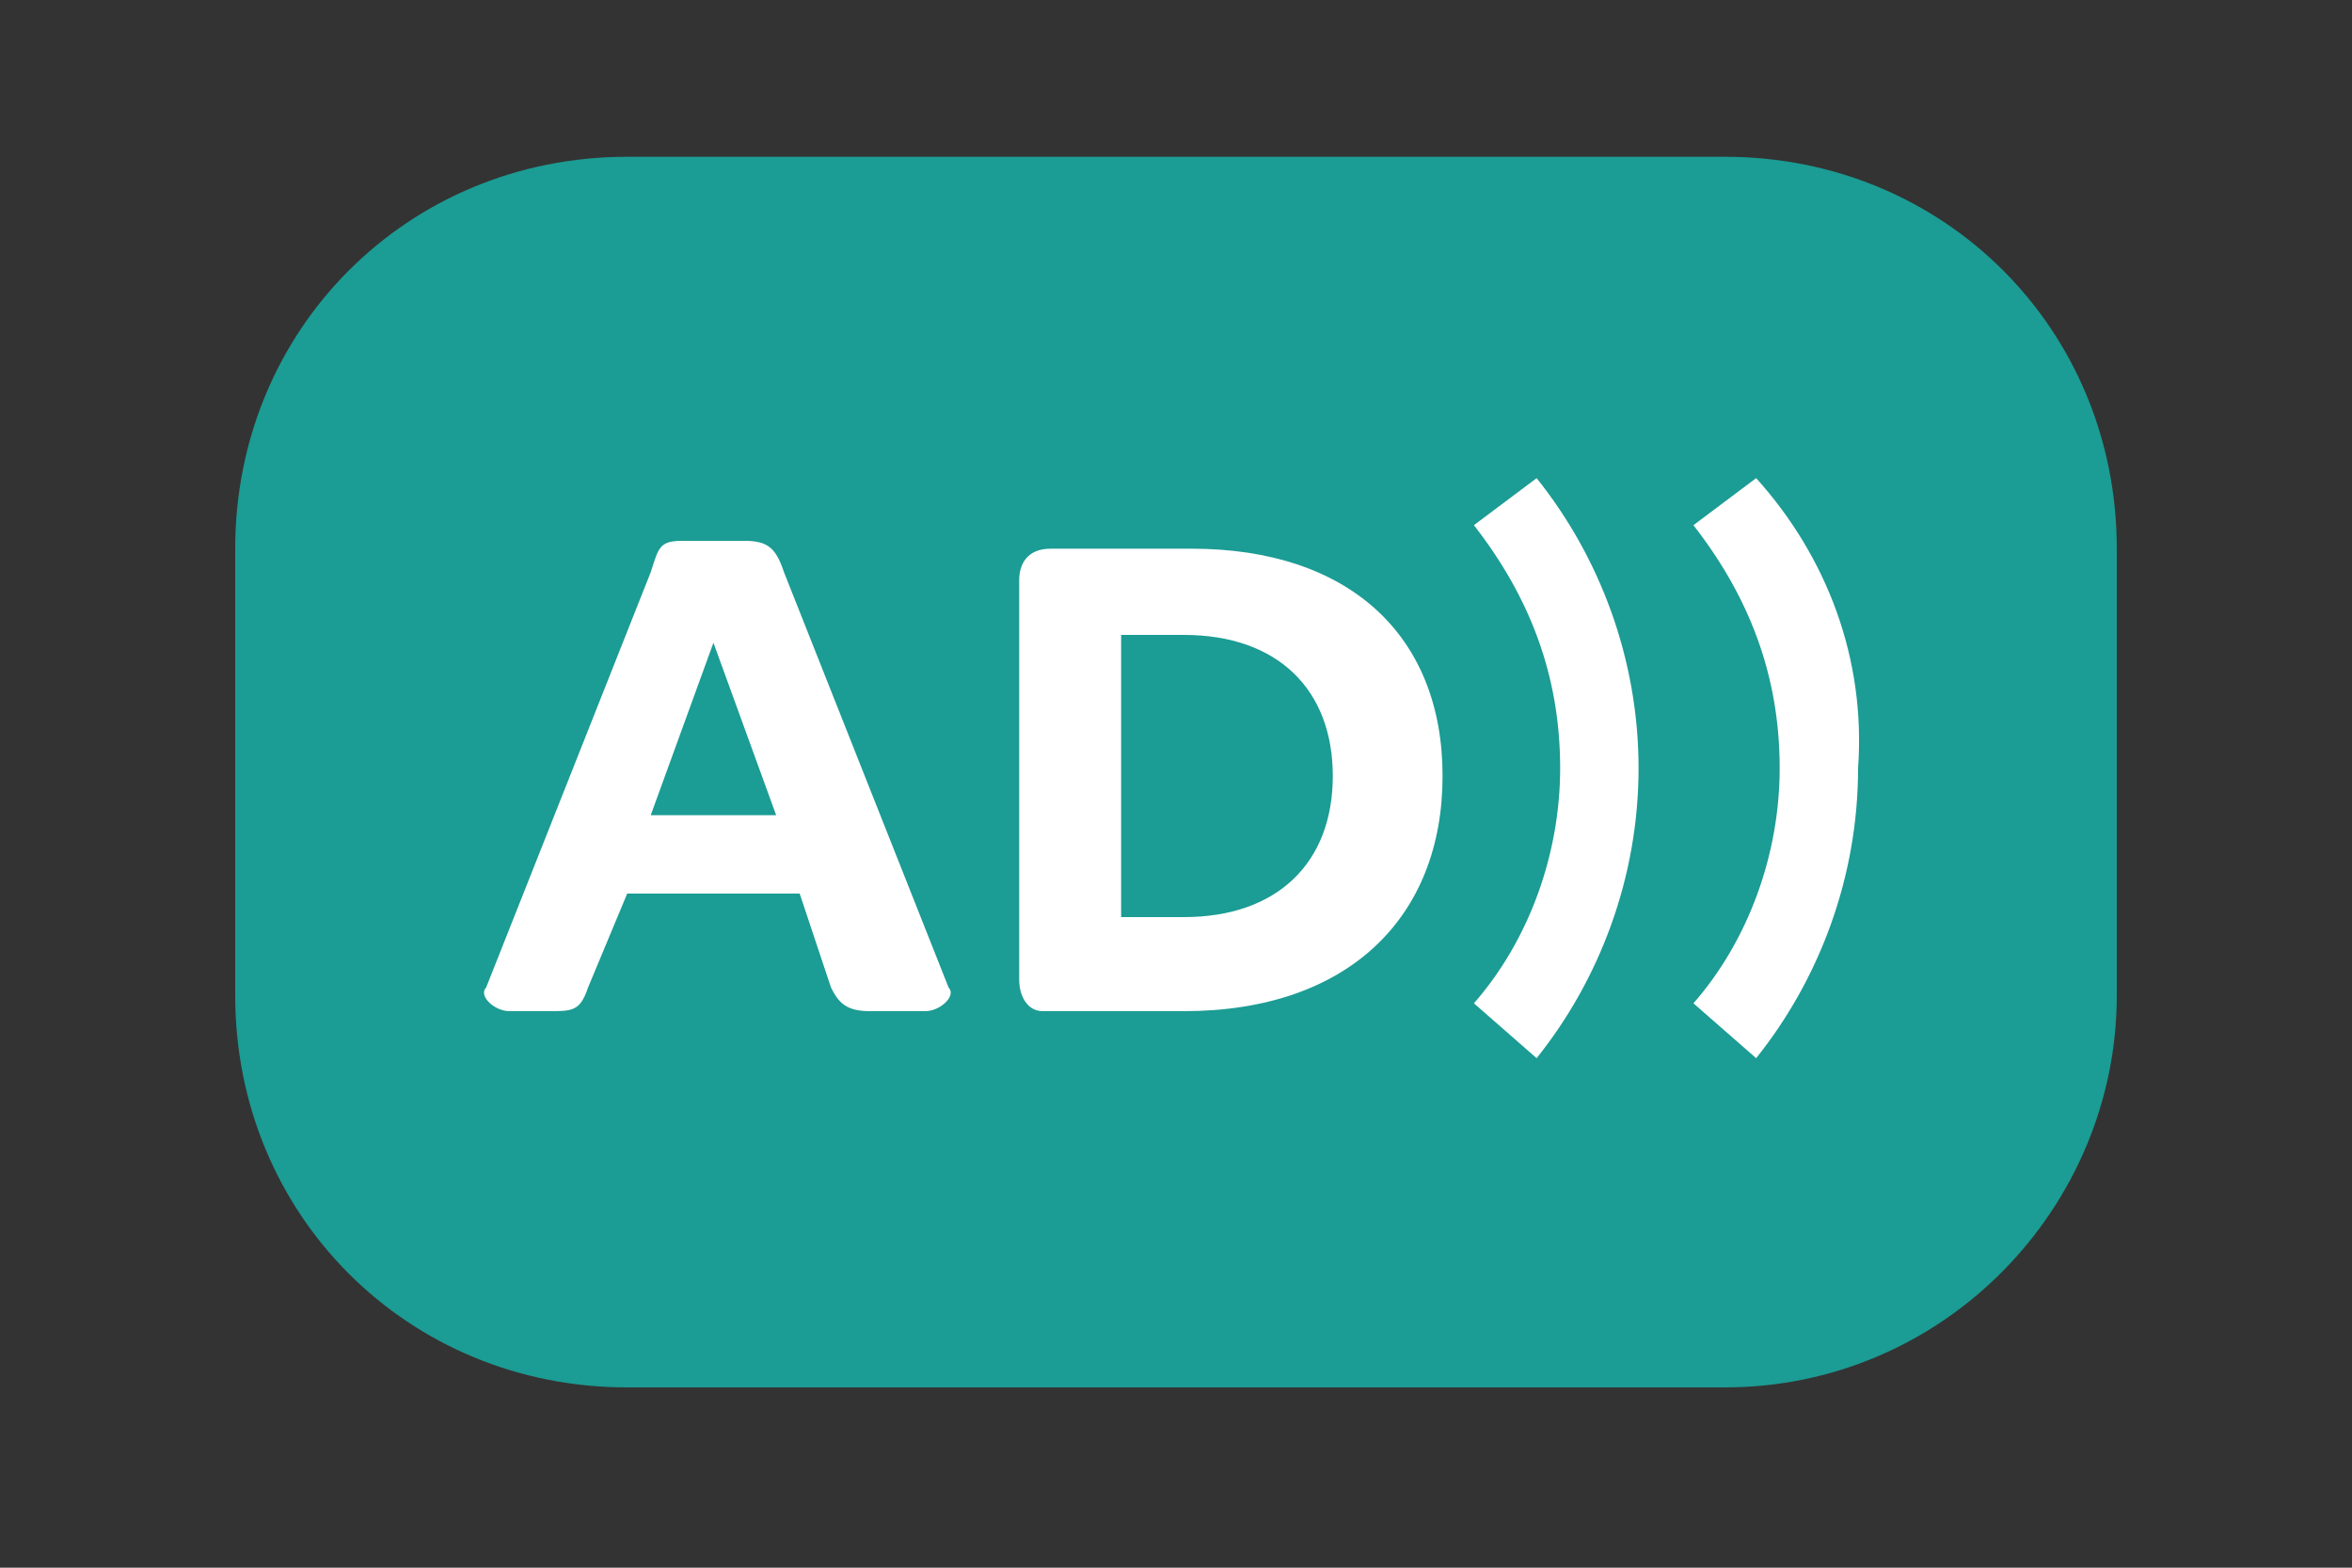 <?xml version="1.0" encoding="utf-8"?>
<!-- Generator: Adobe Illustrator 19.0.0, SVG Export Plug-In . SVG Version: 6.00 Build 0)  -->
<svg version="1.1" id="Layer_1" xmlns="http://www.w3.org/2000/svg" xmlns:xlink="http://www.w3.org/1999/xlink" x="0px" y="0px"
	 viewBox="0 0 30 20" enable-background="new 0 0 30 20" xml:space="preserve">
<rect x="0" y="0" width="30" height="20" fill="#333333" stroke="none"/>
<path id="XMLID_18_" fill="#1B9C94" d="M22,17.7H8c-2.8,0-5-2.2-5-5V7c0-2.8,2.2-5,5-5h14c2.8,0,5,2.2,5,5v5.7
	C27,15.4,24.8,17.7,22,17.7z"/>
<g id="XMLID_6_">
	<g id="XMLID_11_">
		<path id="XMLID_15_" fill="#FFFFFF" d="M10.2,11.4H8l-0.5,1.2c-0.1,0.3-0.2,0.3-0.5,0.3H6.5c-0.2,0-0.4-0.2-0.3-0.3l2.1-5.3
			C8.4,7,8.4,6.9,8.7,6.9h0.8C9.8,6.9,9.9,7,10,7.3l2.1,5.3c0.1,0.1-0.1,0.3-0.3,0.3h-0.7c-0.3,0-0.4-0.1-0.5-0.3L10.2,11.4z
			 M8.3,10.4h1.6L9.1,8.2L8.3,10.4z"/>
		<path id="XMLID_12_" fill="#FFFFFF" d="M13,12.5V7.4C13,7.2,13.1,7,13.4,7h1.8c2,0,3.2,1.1,3.2,2.9c0,1.8-1.2,3-3.3,3h-1.8
			C13.1,12.9,13,12.7,13,12.5z M15.1,11.7c1.2,0,1.9-0.7,1.9-1.8c0-1.1-0.7-1.8-1.9-1.8h-0.8v3.6H15.1z"/>
	</g>
	<path id="XMLID_9_" fill="#FFFFFF" d="M19.6,6.1l-0.8,0.6c0.7,0.9,1.1,1.9,1.1,3.1c0,1.1-0.4,2.2-1.1,3l0.8,0.7
		c0.8-1,1.3-2.3,1.3-3.7C20.9,8.4,20.4,7.1,19.6,6.1z"/>
	<path id="XMLID_7_" fill="#FFFFFF" d="M22.4,6.1l-0.8,0.6c0.7,0.9,1.1,1.9,1.1,3.1c0,1.1-0.4,2.2-1.1,3l0.8,0.7
		c0.8-1,1.3-2.3,1.3-3.7C23.8,8.4,23.3,7.1,22.4,6.1z"/>
</g>
<g id="XMLID_5_">
</g>
<g id="XMLID_19_">
</g>
<g id="XMLID_20_">
</g>
<g id="XMLID_21_">
</g>
<g id="XMLID_22_">
</g>
<g id="XMLID_23_">
</g>
</svg>
